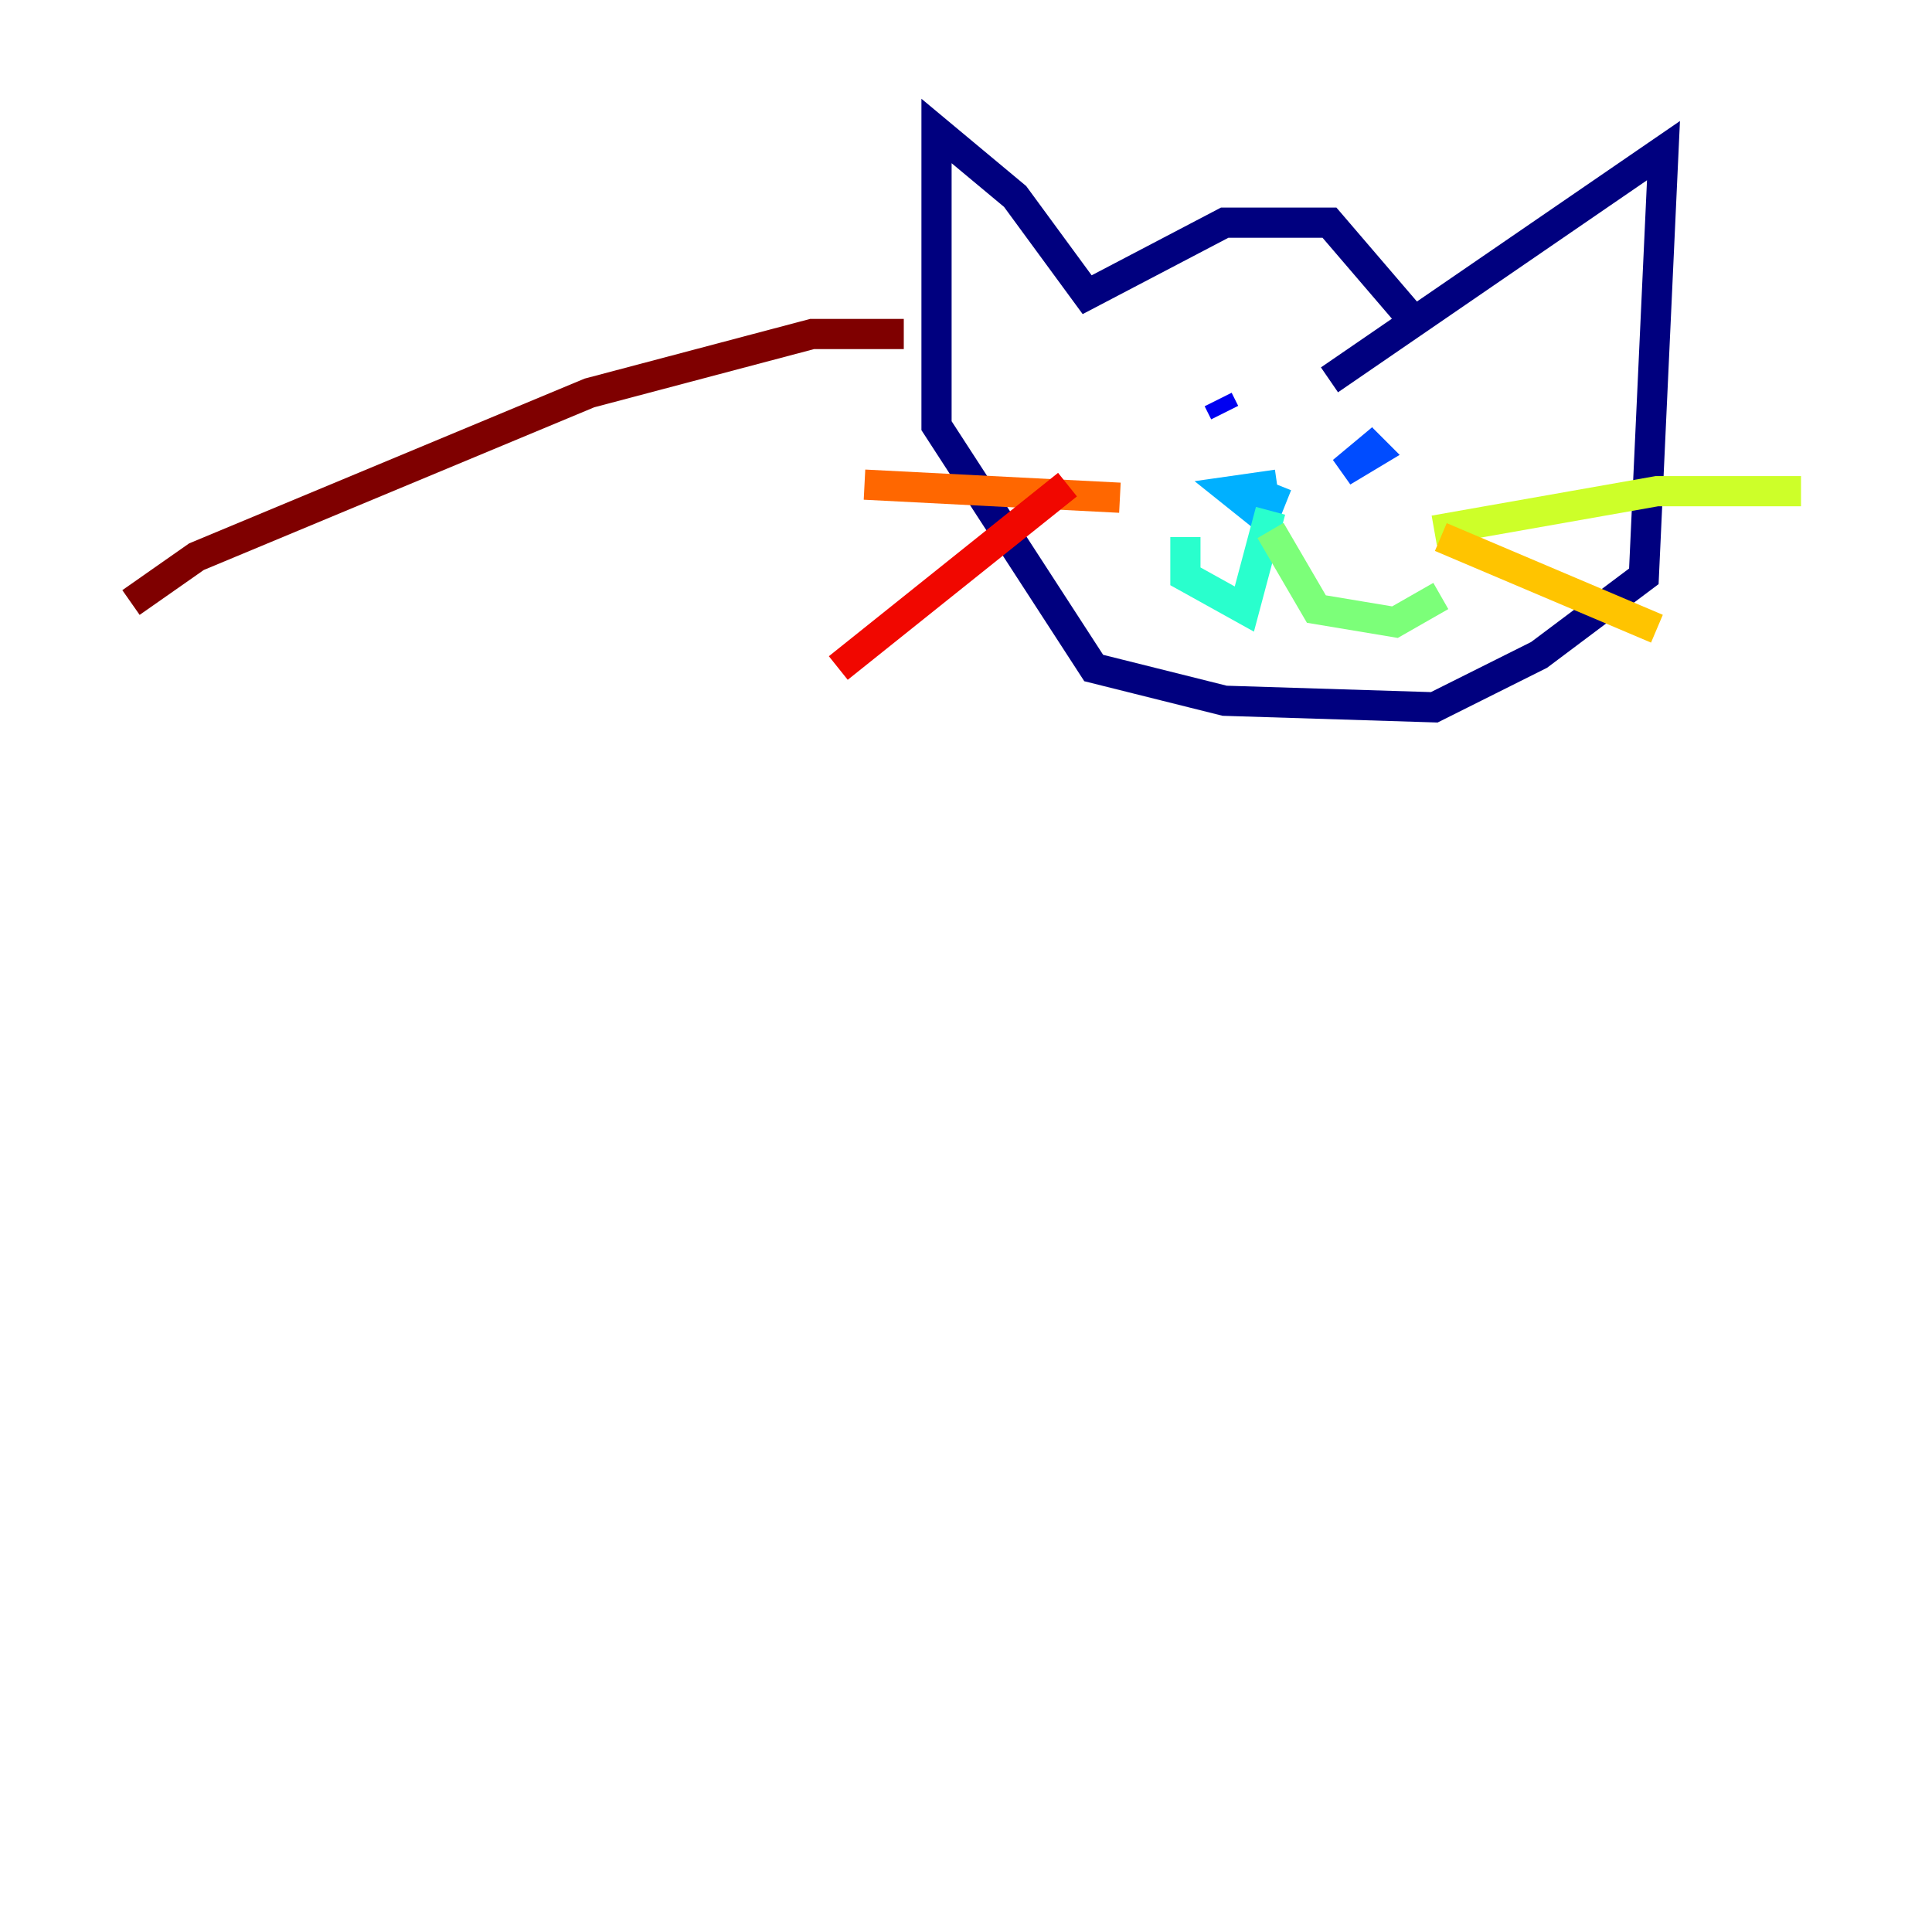 <?xml version="1.0" encoding="utf-8" ?>
<svg baseProfile="tiny" height="128" version="1.2" viewBox="0,0,128,128" width="128" xmlns="http://www.w3.org/2000/svg" xmlns:ev="http://www.w3.org/2001/xml-events" xmlns:xlink="http://www.w3.org/1999/xlink"><defs /><polyline fill="none" points="93.288,20.827 88.081,14.752 81.139,14.752 72.027,19.525 67.254,13.017 62.047,8.678 62.047,28.203 72.461,44.258 81.139,46.427 95.024,46.861 101.966,43.39 108.909,38.183 110.21,9.98 88.081,25.166" stroke="#00007f" stroke-width="2" /><polyline fill="none" points="80.705,26.468 81.139,27.336" stroke="#0000f1" stroke-width="2" /><polyline fill="none" points="90.251,29.071 91.119,29.939 88.949,31.241 91.552,29.071" stroke="#004cff" stroke-width="2" /><polyline fill="none" points="84.61,32.108 81.573,32.542 83.742,34.278 84.61,32.108" stroke="#00b0ff" stroke-width="2" /><polyline fill="none" points="84.176,33.844 82.441,40.352 78.536,38.183 78.536,35.58" stroke="#29ffcd" stroke-width="2" /><polyline fill="none" points="84.176,35.146 87.214,40.352 92.42,41.22 95.458,39.485" stroke="#7cff79" stroke-width="2" /><polyline fill="none" points="95.024,35.146 109.776,32.542 119.322,32.542" stroke="#cdff29" stroke-width="2" /><polyline fill="none" points="95.458,35.58 109.776,41.654" stroke="#ffc400" stroke-width="2" /><polyline fill="none" points="74.197,32.976 57.275,32.108" stroke="#ff6700" stroke-width="2" /><polyline fill="none" points="70.725,32.108 55.539,44.258" stroke="#f10700" stroke-width="2" /><polyline fill="none" points="59.878,22.129 53.803,22.129 39.051,26.034 13.017,36.881 8.678,39.919" stroke="#7f0000" stroke-width="2" /></svg>